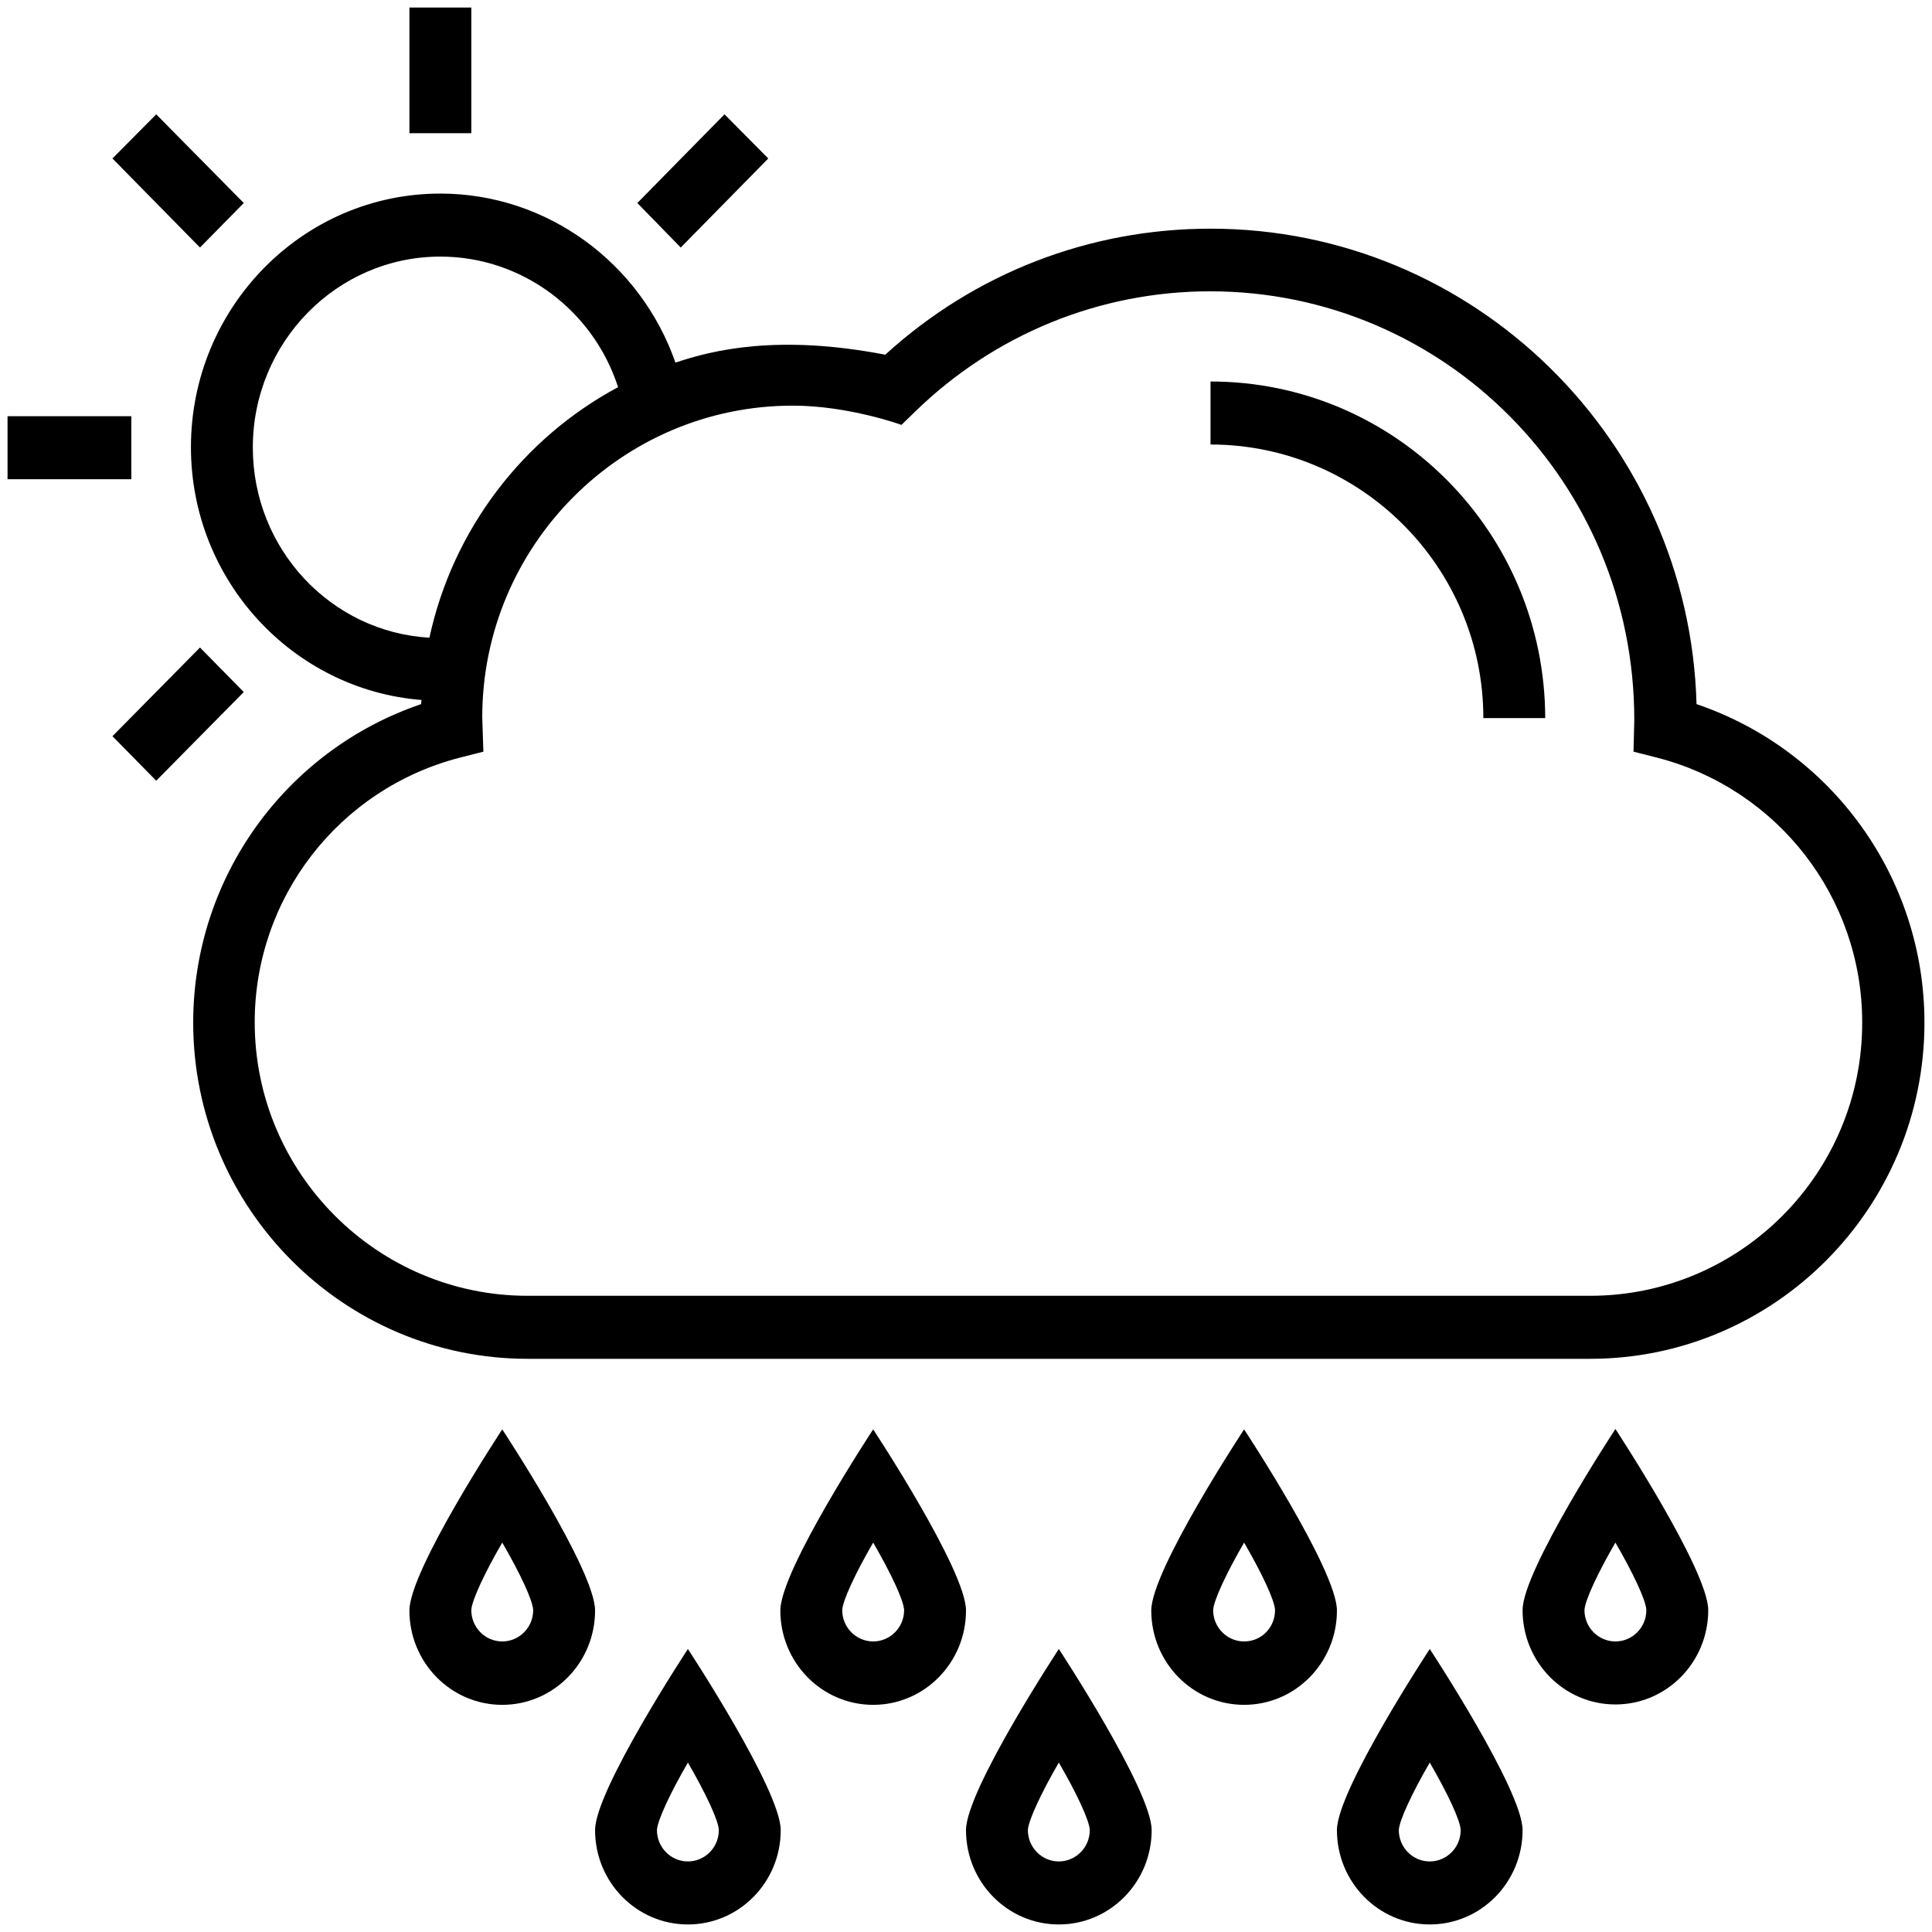 <svg id="Layer_1" height="512" viewBox="0 0 512 512" width="512" xmlns="http://www.w3.org/2000/svg"><g><path d="m231.4 378.8s-24.6 37.3-24.6 48c0 13.8 11 25 24.6 25s24.6-11.2 24.6-25c0-10.7-24.6-48-24.6-48zm0 56.2c-4.5 0-8.2-3.7-8.2-8.3.1-2.5 3.5-9.8 8.2-17.9 4.7 8.1 8.1 15.3 8.2 17.9 0 4.6-3.7 8.3-8.2 8.3z"/><path d="m133.1 378.8s-24.6 37.3-24.6 48c0 13.8 11 25 24.6 25s24.6-11.2 24.6-25c0-10.7-24.6-48-24.6-48zm0 56.2c-4.5 0-8.2-3.7-8.2-8.3.1-2.5 3.5-9.8 8.2-17.9 4.7 8.1 8.1 15.3 8.2 17.9 0 4.6-3.7 8.3-8.2 8.3z"/><path d="m329.7 378.8s-24.6 37.3-24.6 48c0 13.8 11 25 24.6 25s24.6-11.2 24.6-25c0-10.7-24.6-48-24.6-48zm0 56.2c-4.5 0-8.2-3.7-8.2-8.3.1-2.5 3.5-9.8 8.2-17.9 4.7 8.1 8.1 15.3 8.2 17.9 0 4.6-3.6 8.3-8.2 8.3z"/><path d="m403.5 426.7c0 13.8 11 25 24.6 25s24.6-11.2 24.6-25c0-10.6-24.6-48-24.6-48s-24.6 37.4-24.6 48zm24.6 8.3c-4.5 0-8.2-3.7-8.2-8.3.1-2.5 3.5-9.8 8.2-17.9 4.7 8.1 8.1 15.3 8.2 17.9 0 4.6-3.7 8.3-8.2 8.3z"/><path d="m157.7 485c0 13.8 11 25 24.6 25s24.6-11.2 24.6-25c0-10.6-24.6-48-24.6-48s-24.6 37.4-24.6 48zm24.6 8.3c-4.5 0-8.2-3.7-8.2-8.3.1-2.5 3.5-9.8 8.2-17.9 4.7 8.1 8.1 15.3 8.2 17.9 0 4.6-3.7 8.3-8.2 8.3z"/><path d="m256 485c0 13.8 11 25 24.6 25s24.6-11.2 24.6-25c0-10.6-24.6-48-24.6-48s-24.6 37.4-24.6 48zm24.6 8.3c-4.5 0-8.2-3.7-8.2-8.3.1-2.5 3.5-9.8 8.2-17.9 4.7 8.1 8.1 15.3 8.2 17.9 0 4.6-3.7 8.3-8.2 8.3z"/><path d="m354.3 485c0 13.8 11 25 24.6 25s24.6-11.2 24.6-25c0-10.6-24.6-48-24.6-48s-24.6 37.4-24.6 48zm24.6 8.3c-4.5 0-8.2-3.7-8.2-8.3.1-2.5 3.5-9.8 8.2-17.9 4.7 8.1 8.1 15.3 8.2 17.9 0 4.6-3.7 8.3-8.2 8.3z"/><path d="m108.5 2h16.4v33.3h-16.4z"/><path d="m203.6 42-11.6-11.7-23.1 23.5 11.5 11.8z"/><path d="m53 171.6-23.2 23.5 11.6 11.8 23.2-23.5z"/><path d="m2 110.3h32.8v16.7h-32.8z"/><path d="m64.6 53.8-23.2-23.5-11.6 11.7 23.2 23.6z"/><path d="m320.8 101.1v16.7c39.8 0 72.3 32.5 72.3 72.5h16.4c-.1-49.3-39.8-89.2-88.7-89.2z"/><path d="m449.6 186.6c-1.9-69.8-58.9-126-128.8-126-32.1 0-62.5 11.8-86.2 33.4-28.5-5.5-45.8-1.2-55.6 2.1-9.2-26.4-34-44.8-62.3-44.8-36.5 0-66.1 30.2-66.1 67.2 0 35.3 27 64.3 61.1 67 0 .4-.1.7-.1 1.1-35.9 12.2-60.4 46-60.4 84.4 0 49.1 39.8 89.1 88.6 89.1h281.6c48.9 0 88.6-40 88.6-89.1 0-38.4-24.5-72.2-60.4-84.4zm-382.6-68c0-27.9 22.3-50.6 49.7-50.6 21.6 0 40.5 14.2 47.1 34.6-25.2 13.5-43.8 37.7-50 66.4-26.1-1.5-46.8-23.5-46.8-50.4zm354.4 224.8h-281.6c-39.8 0-72.3-32.5-72.3-72.5 0-33 22.3-61.8 54.3-70.1l6.3-1.6-.3-9.1c0-45.5 36.9-82.6 82.3-82.6 14.8 0 28.8 5.1 28.8 5.1l3.5-3.4c21.1-20.6 49-32 78.3-32 62 0 112.5 50.6 112.4 113.7 0 .6-.2 8.3-.2 8.3l6.3 1.6c32 8.3 54.3 37.1 54.3 70.1.1 40-32.3 72.5-72.1 72.5z"/></g></svg>
